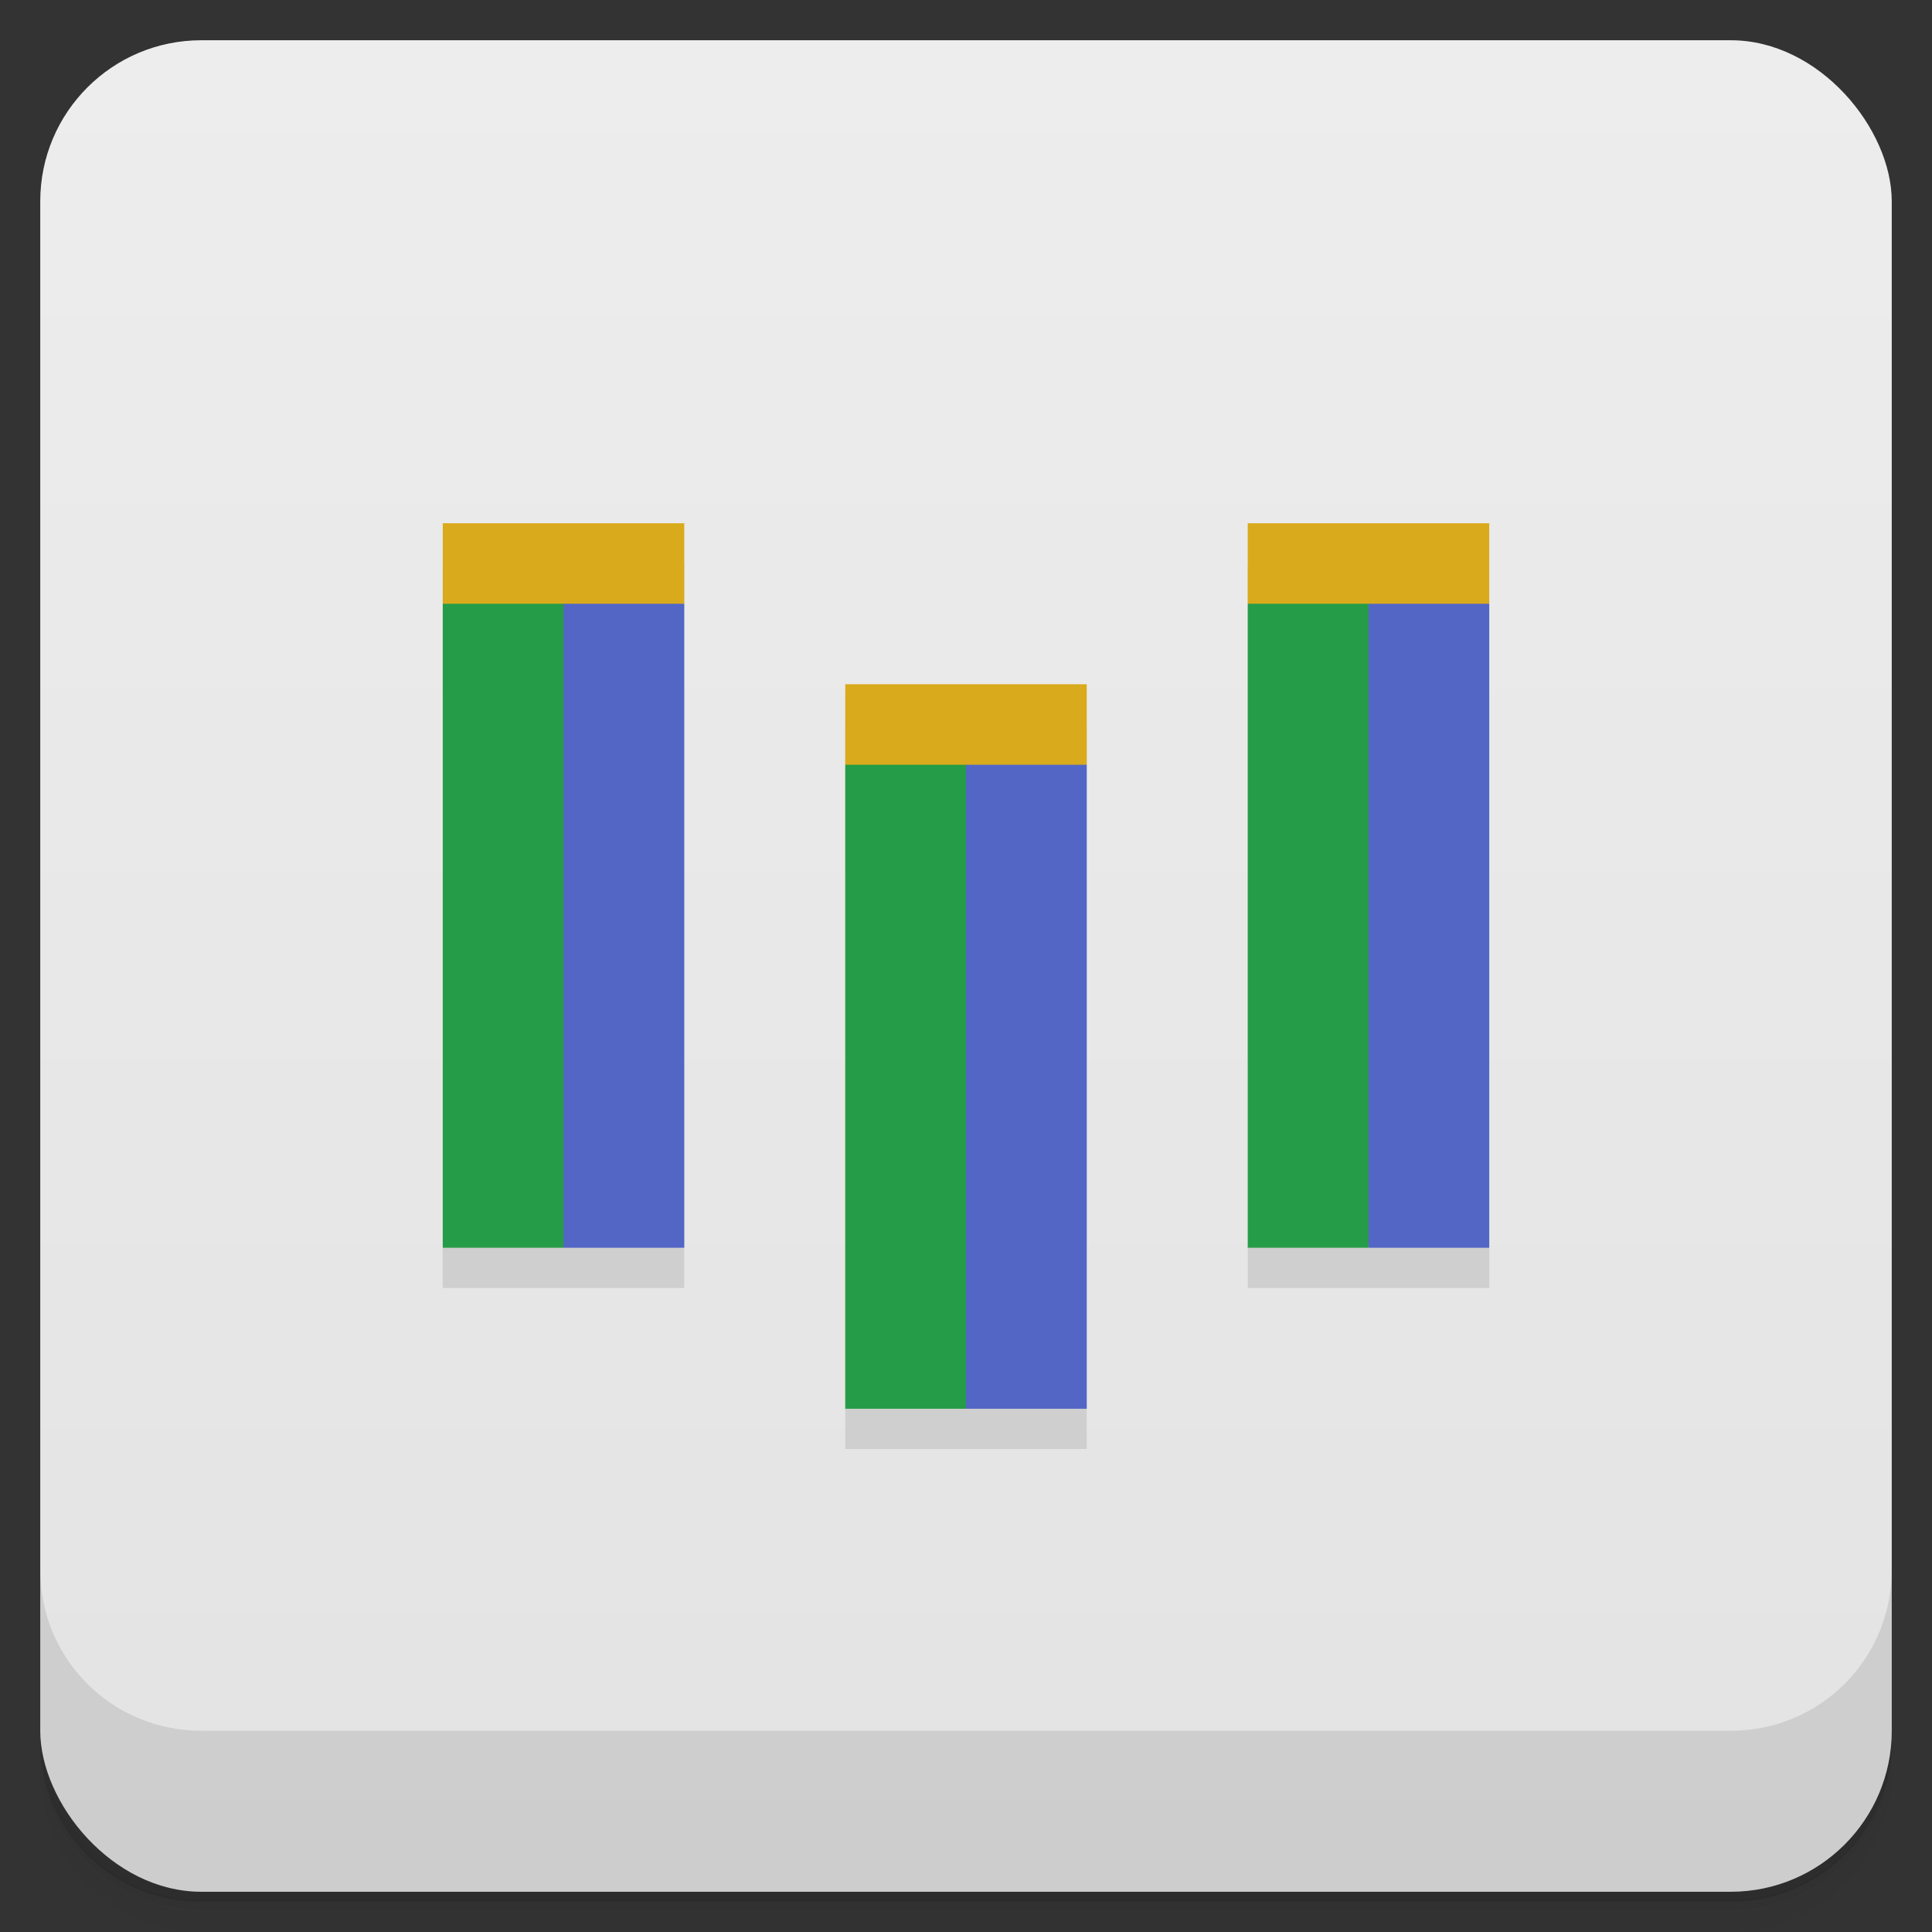 <svg version="1.1" viewBox="0 0 48 48" xmlns="http://www.w3.org/2000/svg" xmlns:xlink="http://www.w3.org/1999/xlink">
 <rect x="0" y="0" width="48" height="48" fill="#333333" stroke="none"/>
 <defs>
  <linearGradient id="bg" x2="0" y1="1" y2="47" gradientUnits="userSpaceOnUse">
   <stop style="stop-color:#ededed" offset="0"/>
   <stop style="stop-color:#e3e3e3" offset="1"/>
  </linearGradient>
 </defs>
 <path d="m1 43v.25c0 2.22 1.78 4 4 4h38c2.22 0 4-1.78 4-4v-.25c0 2.22-1.78 4-4 4h-38c-2.22 0-4-1.78-4-4zm0 .5v.5c0 2.22 1.78 4 4 4h38c2.22 0 4-1.78 4-4v-.5c0 2.22-1.78 4-4 4h-38c-2.22 0-4-1.78-4-4z" style="opacity:.02"/>
 <path d="m1 43.2v.25c0 2.22 1.78 4 4 4h38c2.22 0 4-1.78 4-4v-.25c0 2.22-1.78 4-4 4h-38c-2.22 0-4-1.78-4-4z" style="opacity:.05"/>
 <path d="m1 43v.25c0 2.22 1.78 4 4 4h38c2.22 0 4-1.78 4-4v-.25c0 2.22-1.78 4-4 4h-38c-2.22 0-4-1.78-4-4z" style="opacity:.1"/>
 <rect x="1" y="1" width="46" height="46" rx="4" style="fill:url(#bg)"/>
 <path d="m1 39v4c0 2.22 1.78 4 4 4h38c2.22 0 4-1.78 4-4v-4c0 2.22-1.78 4-4 4h-38c-2.22 0-4-1.78-4-4z" style="opacity:.1"/>
 <path d="m11 14v18h6v-18zm20 0v18h6v-18zm-10 4v18h6v-18z" style="opacity:.1"/>
 <path id="rect1463" d="m11 13h6v2l-3 1-3-1z" style="fill:#d9aa1c"/>
 <path id="rect1283" d="m14 15h3v16h-3l-1-8z" style="fill:#5366c6"/>
 <rect id="rect860" x="11" y="15" width="3" height="16" style="fill:#259d48"/>
 <use transform="translate(10 4)" width="100%" height="100%" xlink:href="#rect1463"/>
 <use transform="translate(10 4)" width="100%" height="100%" xlink:href="#rect1283"/>
 <use transform="translate(10 4)" width="100%" height="100%" xlink:href="#rect860"/>
 <use transform="translate(20)" width="100%" height="100%" xlink:href="#rect1463"/>
 <use transform="translate(20)" width="100%" height="100%" xlink:href="#rect1283"/>
 <use transform="translate(20)" width="100%" height="100%" xlink:href="#rect860"/>
</svg>
